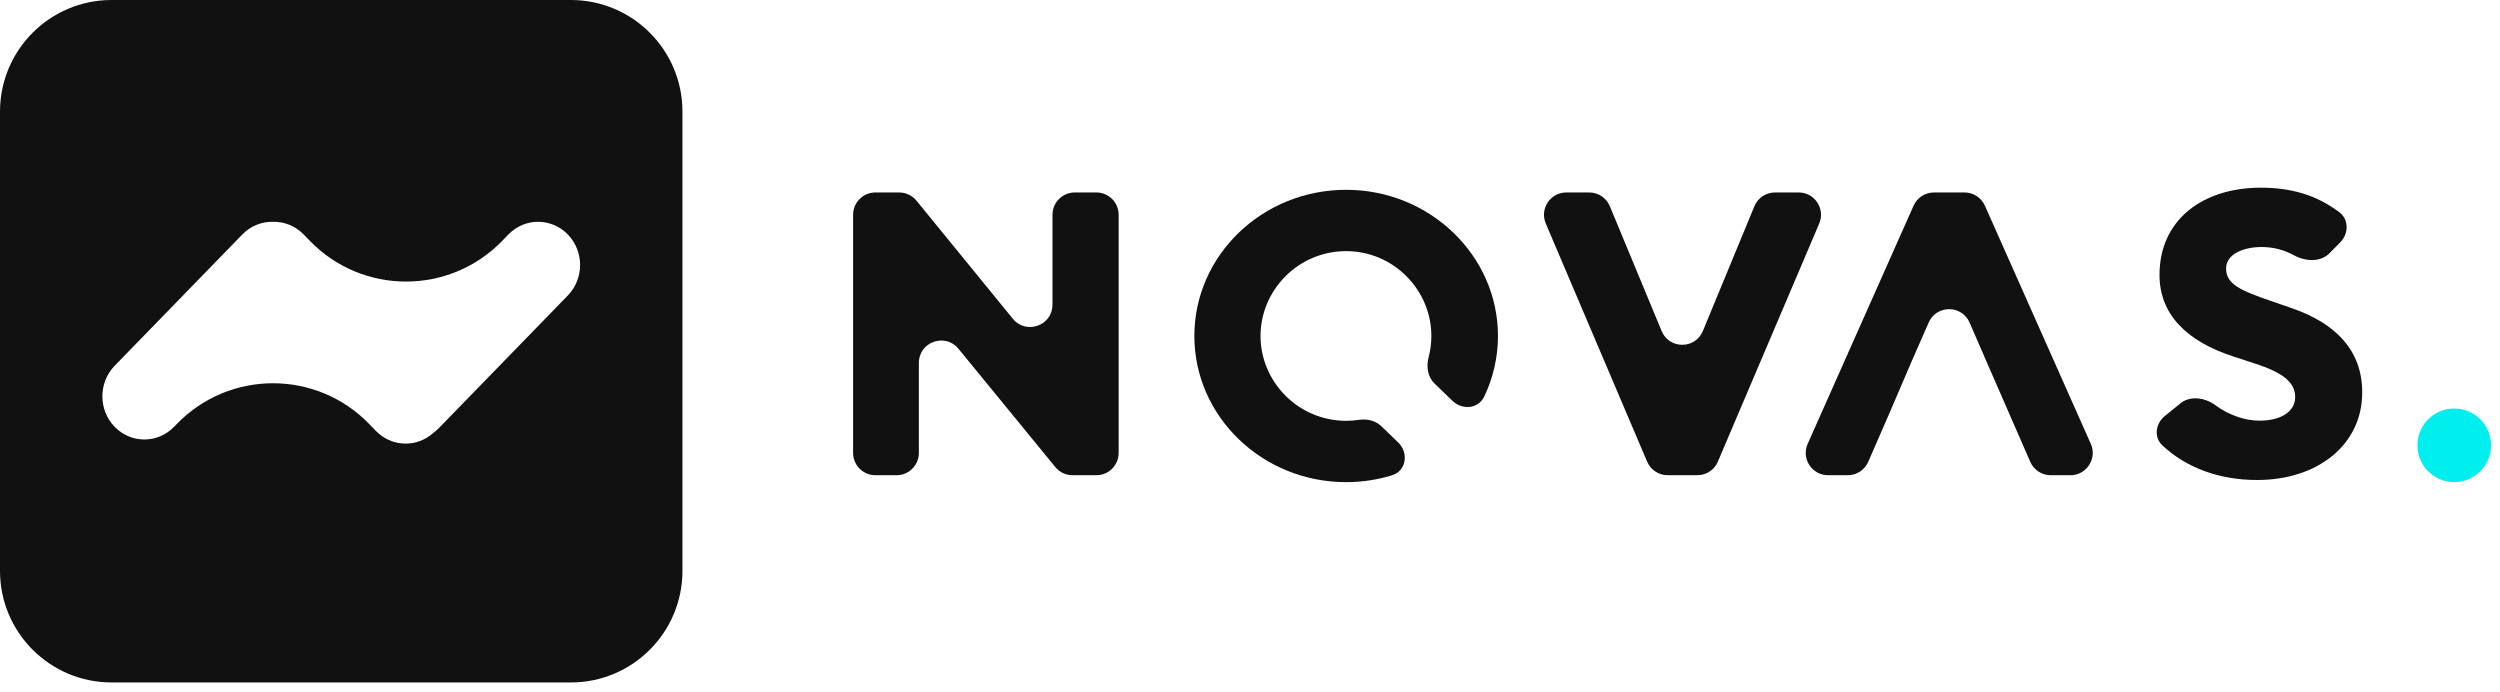 <svg width="112" height="31" viewBox="0 0 112 31" fill="none" xmlns="http://www.w3.org/2000/svg">
<path d="M49.116 21.29C49.668 21.29 50.116 20.843 50.116 20.29V9.622C50.116 9.07 49.668 8.622 49.116 8.622H48.151C47.598 8.622 47.151 9.07 47.151 9.622V13.648C47.151 14.589 45.971 15.009 45.376 14.281L41.058 8.99C40.868 8.757 40.583 8.622 40.283 8.622H39.219C38.666 8.622 38.219 9.07 38.219 9.622V20.29C38.219 20.843 38.666 21.29 39.219 21.29H40.165C40.718 21.29 41.165 20.843 41.165 20.29V16.258C41.165 15.318 42.344 14.897 42.939 15.624L47.277 20.924C47.467 21.156 47.751 21.29 48.051 21.29H49.116Z" fill="#111111"/>
<path d="M73.792 20.682C73.949 21.051 74.311 21.29 74.712 21.29H76.04C76.441 21.29 76.803 21.051 76.96 20.682L81.501 10.014C81.782 9.354 81.298 8.622 80.581 8.622H79.52C79.115 8.622 78.75 8.866 78.596 9.241L76.289 14.828C75.949 15.652 74.782 15.653 74.441 14.83L72.121 9.239C71.966 8.865 71.601 8.622 71.197 8.622H70.171C69.454 8.622 68.97 9.354 69.251 10.014L73.792 20.682Z" fill="#111111"/>
<path d="M83.696 20.69C83.537 21.055 83.177 21.29 82.779 21.29H81.897C81.174 21.29 80.689 20.545 80.984 19.884L85.728 9.216C85.888 8.855 86.246 8.622 86.641 8.622H88.01C88.405 8.622 88.763 8.855 88.924 9.216L93.668 19.884C93.962 20.545 93.478 21.29 92.754 21.29H91.872C91.474 21.29 91.115 21.055 90.956 20.69L88.975 16.152L88.238 14.453C87.891 13.652 86.756 13.65 86.405 14.45L85.658 16.152L84.602 18.614L83.696 20.69Z" fill="#111111"/>
<path d="M101.119 21.504C103.861 21.504 105.826 19.899 105.826 17.597C105.844 15.688 104.603 14.474 102.694 13.814L101.767 13.493C100.359 13.011 99.729 12.726 99.729 12.03C99.729 11.37 100.526 11.066 101.323 11.066C101.818 11.066 102.314 11.186 102.763 11.433C103.276 11.716 103.955 11.76 104.366 11.341L104.847 10.852C105.226 10.465 105.235 9.836 104.803 9.509C103.75 8.712 102.591 8.408 101.286 8.408C98.673 8.408 96.746 9.853 96.746 12.316C96.746 14.046 97.913 15.277 100.063 15.973L100.989 16.277C102.323 16.705 102.824 17.151 102.824 17.793C102.824 18.418 102.212 18.846 101.23 18.846C100.575 18.846 99.852 18.599 99.252 18.155C98.788 17.812 98.127 17.709 97.679 18.073L96.98 18.641C96.568 18.976 96.484 19.584 96.87 19.949C97.92 20.94 99.401 21.504 101.119 21.504Z" fill="#111111"/>
<path d="M56.472 15.051C56.472 17.103 58.158 18.852 60.308 18.852C60.5 18.852 60.689 18.838 60.873 18.81C61.235 18.756 61.615 18.835 61.878 19.089L62.634 19.817C63.122 20.286 63.007 21.095 62.36 21.294C61.712 21.492 61.022 21.6 60.308 21.6C56.546 21.6 53.507 18.656 53.507 15.051C53.507 11.447 56.546 8.503 60.308 8.503C64.051 8.503 67.109 11.447 67.109 15.051C67.109 16.019 66.888 16.939 66.493 17.768C66.231 18.318 65.512 18.382 65.073 17.959L64.272 17.188C63.96 16.888 63.89 16.424 64.001 16.006C64.082 15.699 64.125 15.379 64.125 15.051C64.125 12.999 62.439 11.251 60.308 11.251C58.158 11.251 56.472 12.999 56.472 15.051Z" fill="#111111"/>
<circle cx="109.95" cy="19.95" r="1.649" fill="#00EEEE"/>
<path fill-rule="evenodd" clip-rule="evenodd" d="M5 0C2.239 0 0 2.239 0 5V25.574C0 28.336 2.239 30.574 5 30.574H25.574C28.336 30.574 30.574 28.336 30.574 25.574V5C30.574 2.239 28.336 0 25.574 0H5ZM12.23 9.937C12.726 9.926 13.225 10.114 13.603 10.503L13.888 10.797C16.244 13.22 20.136 13.22 22.492 10.797L22.777 10.503C23.512 9.748 24.703 9.748 25.437 10.503C26.172 11.259 26.172 12.484 25.437 13.239L19.717 19.122C19.573 19.27 19.415 19.406 19.248 19.527C18.514 20.053 17.497 19.98 16.843 19.307L16.532 18.987C14.176 16.564 10.285 16.564 7.929 18.987L7.797 19.122C7.063 19.878 5.872 19.878 5.137 19.122C4.403 18.367 4.403 17.142 5.137 16.386L10.858 10.503C11.236 10.114 11.735 9.926 12.23 9.937Z" fill="#111111"/>
</svg>

